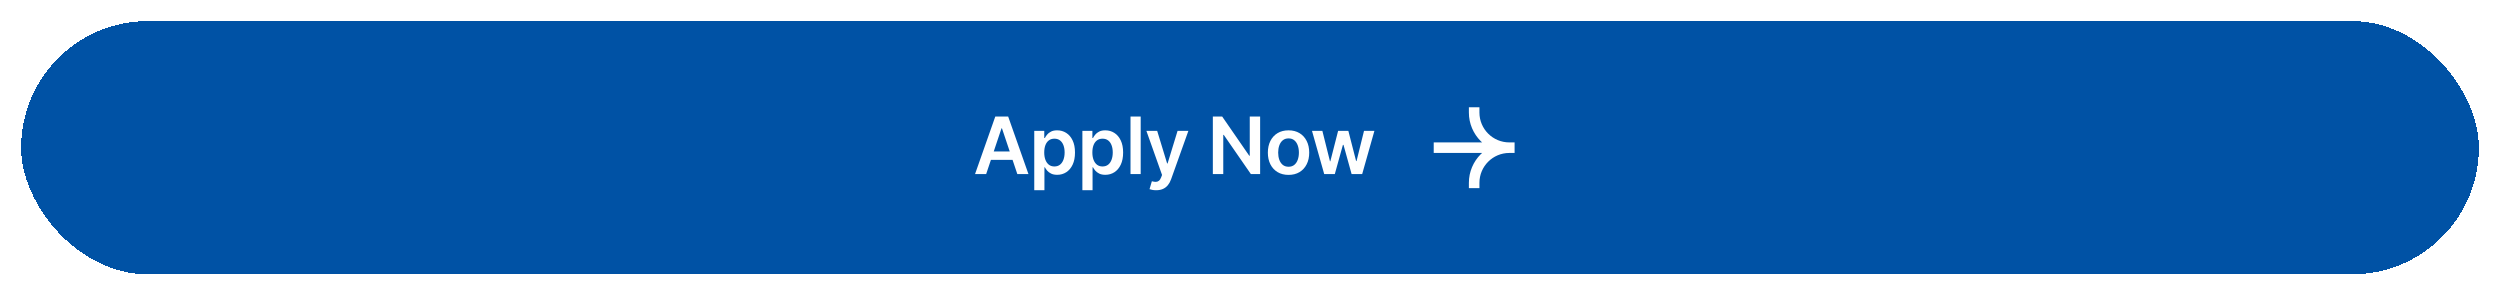 <svg width="474" height="56" viewBox="0 0 474 56" fill="none" xmlns="http://www.w3.org/2000/svg">
<g filter="url(#filter0_d_303_4702)">
<rect x="4" y="2" width="466" height="48" rx="24" fill="#0052A5" shape-rendering="crispEdges"/>
<path d="M186.977 31H184.868L188.708 20.091H191.148L194.994 31H192.884L189.971 22.328H189.885L186.977 31ZM187.046 26.723H192.799V28.31H187.046V26.723ZM196.095 34.068V22.818H197.992V24.171H198.103C198.203 23.972 198.343 23.761 198.524 23.537C198.705 23.31 198.95 23.116 199.259 22.957C199.568 22.793 199.962 22.712 200.442 22.712C201.074 22.712 201.644 22.873 202.152 23.196C202.663 23.516 203.068 23.99 203.366 24.619C203.668 25.244 203.819 26.011 203.819 26.92C203.819 27.818 203.672 28.582 203.377 29.21C203.082 29.839 202.681 30.318 202.173 30.648C201.665 30.979 201.09 31.144 200.447 31.144C199.978 31.144 199.59 31.066 199.281 30.909C198.972 30.753 198.723 30.565 198.535 30.345C198.35 30.121 198.206 29.91 198.103 29.711H198.024V34.068H196.095ZM197.986 26.909C197.986 27.438 198.061 27.902 198.21 28.299C198.363 28.697 198.581 29.008 198.865 29.232C199.153 29.452 199.501 29.562 199.909 29.562C200.335 29.562 200.692 29.448 200.98 29.221C201.267 28.99 201.484 28.676 201.63 28.278C201.779 27.877 201.853 27.421 201.853 26.909C201.853 26.401 201.781 25.95 201.635 25.556C201.489 25.162 201.273 24.853 200.985 24.629C200.698 24.405 200.339 24.294 199.909 24.294C199.497 24.294 199.147 24.402 198.86 24.619C198.572 24.835 198.354 25.139 198.205 25.529C198.059 25.92 197.986 26.38 197.986 26.909ZM205.22 34.068V22.818H207.117V24.171H207.228C207.328 23.972 207.468 23.761 207.649 23.537C207.83 23.31 208.075 23.116 208.384 22.957C208.693 22.793 209.087 22.712 209.567 22.712C210.199 22.712 210.769 22.873 211.277 23.196C211.788 23.516 212.193 23.99 212.491 24.619C212.793 25.244 212.944 26.011 212.944 26.92C212.944 27.818 212.797 28.582 212.502 29.21C212.207 29.839 211.806 30.318 211.298 30.648C210.79 30.979 210.215 31.144 209.572 31.144C209.103 31.144 208.715 31.066 208.406 30.909C208.097 30.753 207.848 30.565 207.66 30.345C207.475 30.121 207.331 29.91 207.228 29.711H207.149V34.068H205.22ZM207.111 26.909C207.111 27.438 207.186 27.902 207.335 28.299C207.488 28.697 207.706 29.008 207.99 29.232C208.278 29.452 208.626 29.562 209.034 29.562C209.46 29.562 209.817 29.448 210.105 29.221C210.392 28.99 210.609 28.676 210.755 28.278C210.904 27.877 210.978 27.421 210.978 26.909C210.978 26.401 210.906 25.95 210.76 25.556C210.614 25.162 210.398 24.853 210.11 24.629C209.823 24.405 209.464 24.294 209.034 24.294C208.622 24.294 208.272 24.402 207.985 24.619C207.697 24.835 207.479 25.139 207.33 25.529C207.184 25.92 207.111 26.38 207.111 26.909ZM216.274 20.091V31H214.345V20.091H216.274ZM219.205 34.068C218.942 34.068 218.699 34.047 218.475 34.004C218.255 33.965 218.079 33.919 217.948 33.866L218.395 32.364C218.676 32.445 218.926 32.484 219.146 32.481C219.366 32.477 219.56 32.408 219.727 32.273C219.897 32.142 220.041 31.922 220.158 31.613L220.324 31.171L217.357 22.818H219.402L221.288 28.997H221.373L223.264 22.818H225.315L222.039 31.991C221.886 32.424 221.684 32.795 221.431 33.104C221.179 33.416 220.87 33.654 220.505 33.818C220.142 33.985 219.709 34.068 219.205 34.068ZM238.92 20.091V31H237.162L232.022 23.569H231.931V31H229.955V20.091H231.723L236.858 27.527H236.954V20.091H238.92ZM244.307 31.16C243.508 31.16 242.815 30.984 242.229 30.633C241.643 30.281 241.189 29.789 240.866 29.157C240.546 28.525 240.386 27.786 240.386 26.941C240.386 26.096 240.546 25.355 240.866 24.72C241.189 24.084 241.643 23.591 242.229 23.239C242.815 22.887 243.508 22.712 244.307 22.712C245.106 22.712 245.798 22.887 246.384 23.239C246.97 23.591 247.423 24.084 247.742 24.72C248.066 25.355 248.227 26.096 248.227 26.941C248.227 27.786 248.066 28.525 247.742 29.157C247.423 29.789 246.97 30.281 246.384 30.633C245.798 30.984 245.106 31.16 244.307 31.16ZM244.317 29.615C244.751 29.615 245.113 29.496 245.404 29.258C245.695 29.017 245.912 28.694 246.054 28.289C246.199 27.884 246.272 27.433 246.272 26.936C246.272 26.435 246.199 25.982 246.054 25.577C245.912 25.169 245.695 24.844 245.404 24.603C245.113 24.361 244.751 24.24 244.317 24.24C243.873 24.24 243.504 24.361 243.209 24.603C242.918 24.844 242.7 25.169 242.554 25.577C242.412 25.982 242.341 26.435 242.341 26.936C242.341 27.433 242.412 27.884 242.554 28.289C242.7 28.694 242.918 29.017 243.209 29.258C243.504 29.496 243.873 29.615 244.317 29.615ZM251.068 31L248.756 22.818H250.722L252.16 28.571H252.235L253.705 22.818H255.649L257.119 28.539H257.199L258.616 22.818H260.587L258.27 31H256.262L254.727 25.471H254.616L253.081 31H251.068Z" fill="white"/>
<path d="M272.833 26H286.167M286.167 26C282.485 26 279.5 23.015 279.5 19.333M286.167 26C282.485 26 279.5 28.985 279.5 32.667" stroke="white" stroke-width="2" stroke-linecap="square"/>
</g>
<defs>
<filter id="filter0_d_303_4702" x="0" y="0" width="474" height="56" filterUnits="userSpaceOnUse" color-interpolation-filters="sRGB">
<feFlood flood-opacity="0" result="BackgroundImageFix"/>
<feColorMatrix in="SourceAlpha" type="matrix" values="0 0 0 0 0 0 0 0 0 0 0 0 0 0 0 0 0 0 127 0" result="hardAlpha"/>
<feOffset dy="2"/>
<feGaussianBlur stdDeviation="2"/>
<feComposite in2="hardAlpha" operator="out"/>
<feColorMatrix type="matrix" values="0 0 0 0 0.822 0 0 0 0 0.836 0 0 0 0 0.851 0 0 0 1 0"/>
<feBlend mode="normal" in2="BackgroundImageFix" result="effect1_dropShadow_303_4702"/>
<feBlend mode="normal" in="SourceGraphic" in2="effect1_dropShadow_303_4702" result="shape"/>
</filter>
</defs>
</svg>
